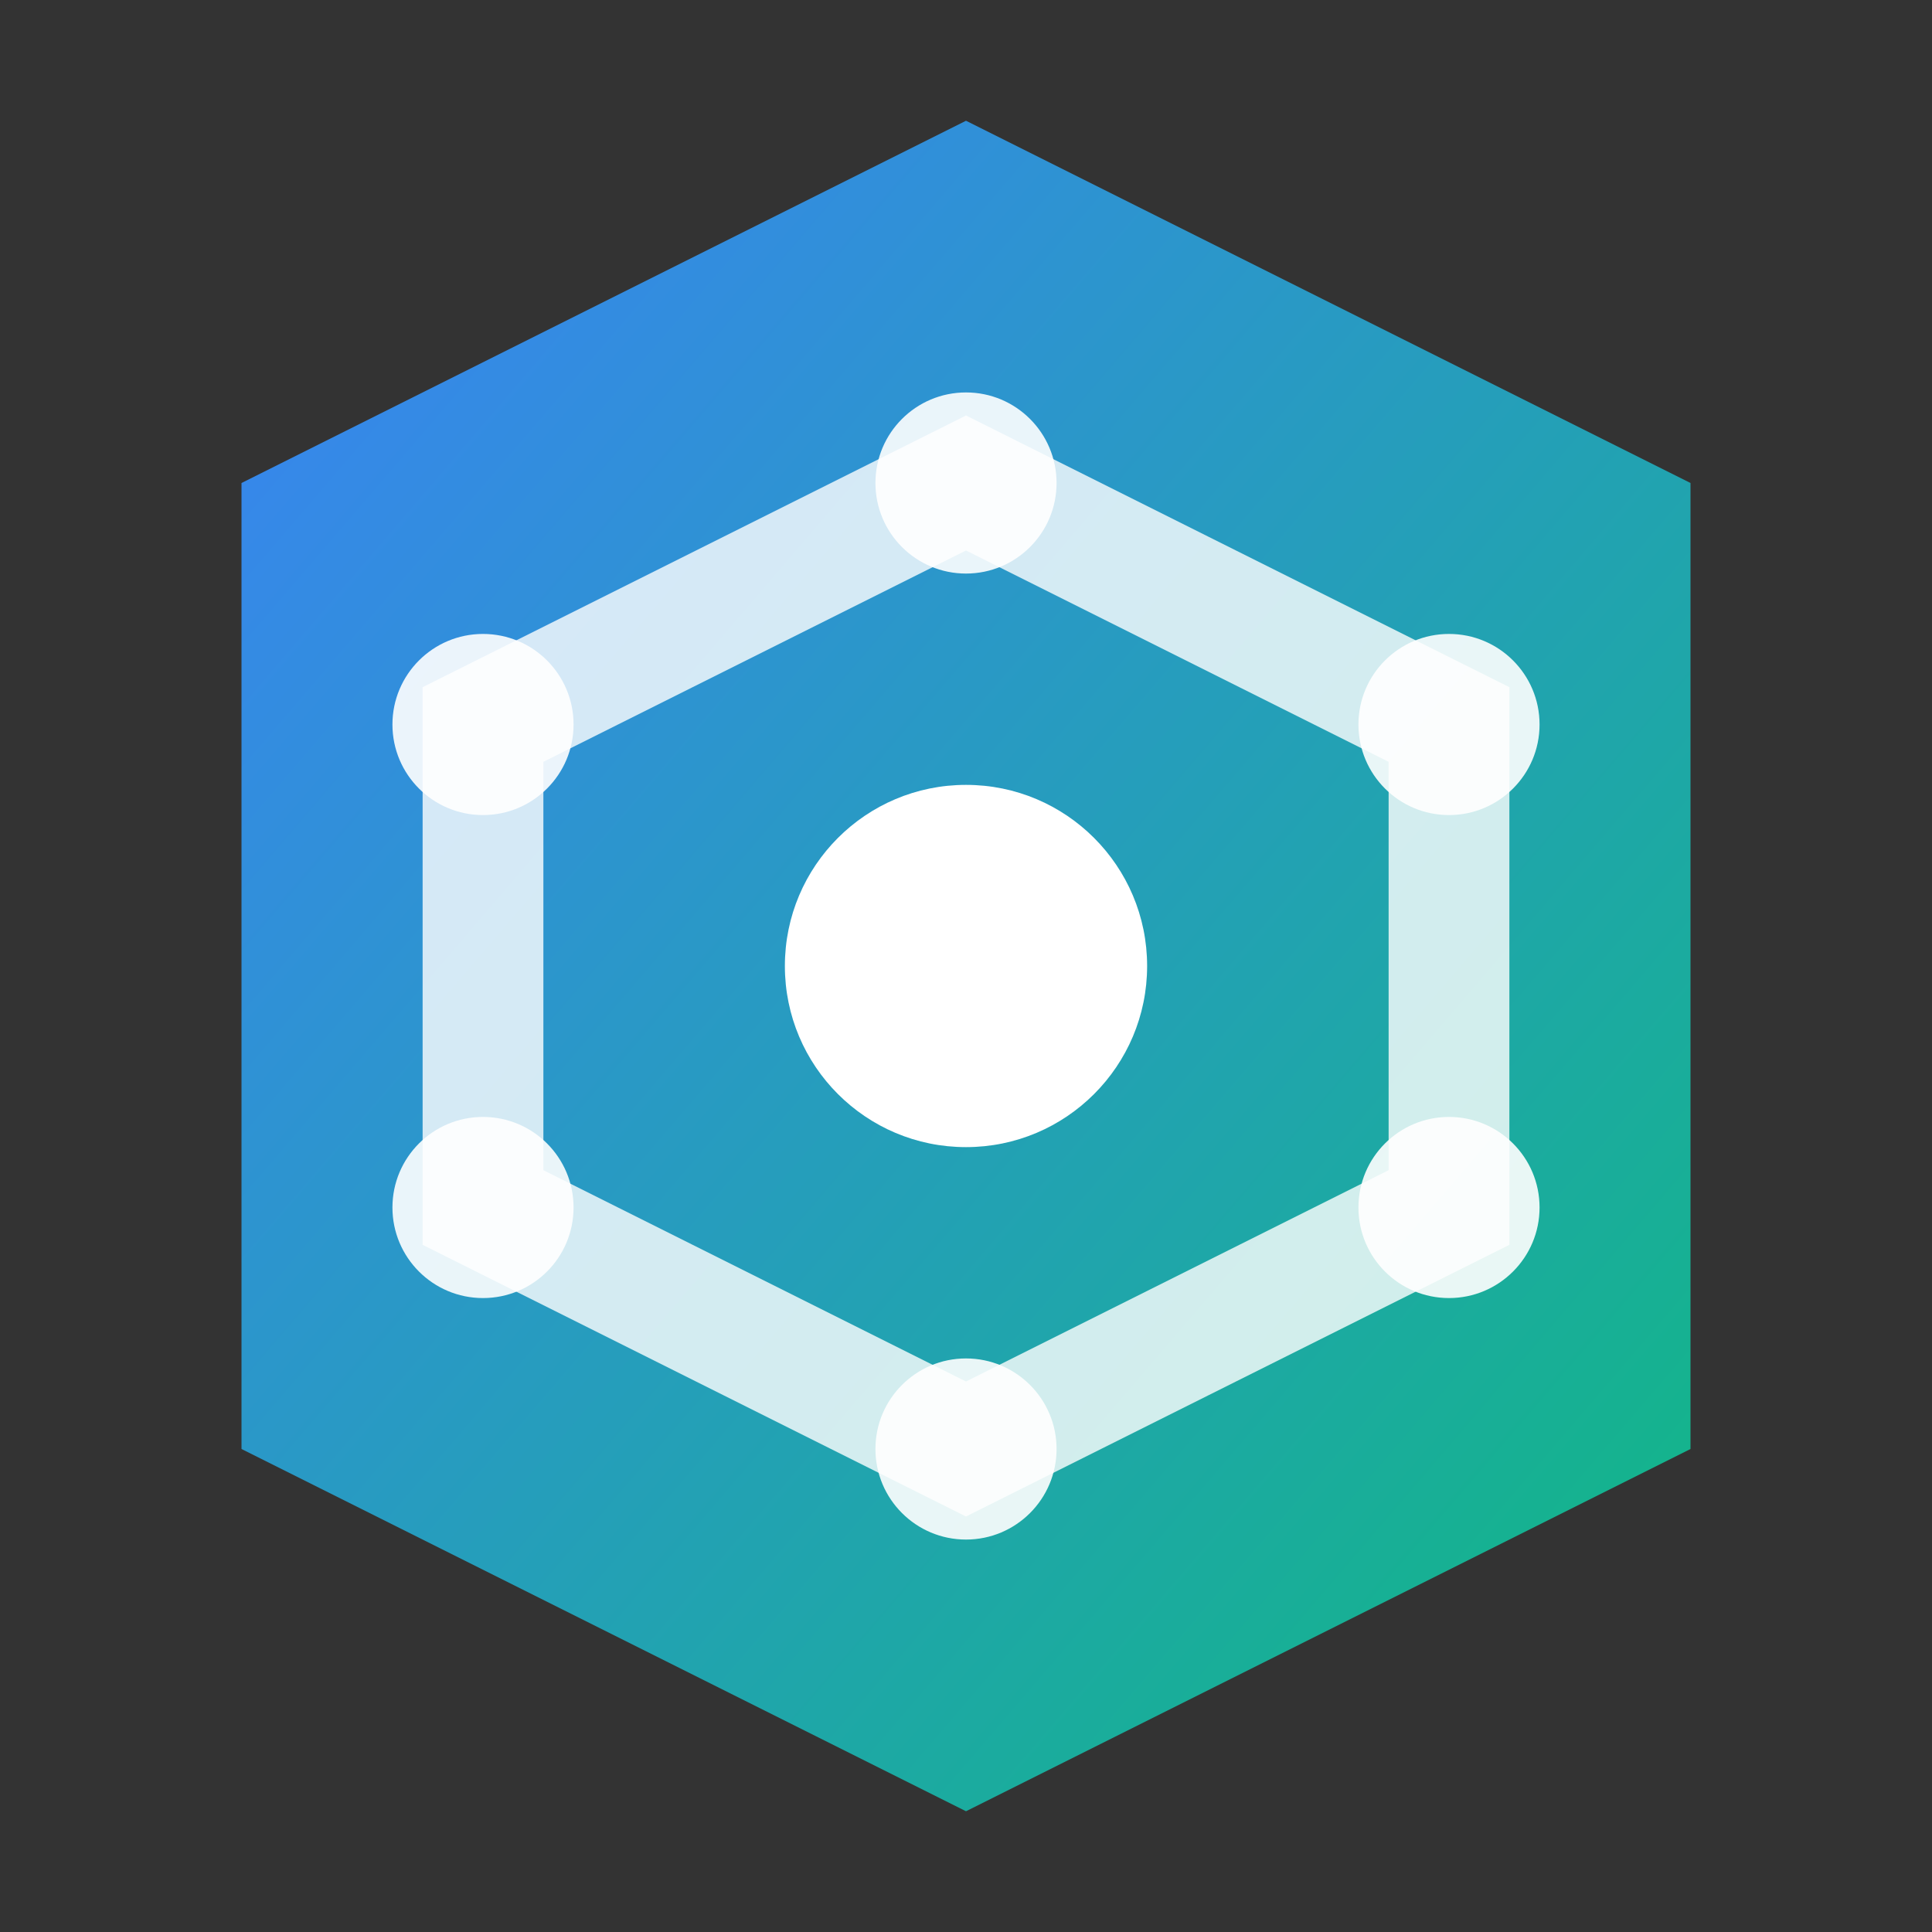 <svg width="32" height="32" viewBox="0 0 32 32" fill="none" xmlns="http://www.w3.org/2000/svg">
  <rect x="0" y="0" width="32" height="32" fill="#333333" stroke="none"/>
  <defs>
    <linearGradient id="gradient" x1="0%" y1="0%" x2="100%" y2="100%">
      <stop offset="0%" style="stop-color:#3b82f6;stop-opacity:1" />
      <stop offset="100%" style="stop-color:#10b981;stop-opacity:1" />
    </linearGradient>
  </defs>
  
  <!-- Abstract geometric shape representing unified interface -->
  <path d="M16 2L28 8v16L16 30L4 24V8L16 2z" fill="url(#gradient)" stroke="none"/>
  
  <!-- Inner connecting lines representing provider connections -->
  <path d="M16 8L24 12v8L16 24L8 20v-8L16 8z" fill="none" stroke="white" stroke-width="2" opacity="0.8"/>
  
  <!-- Central hub -->
  <circle cx="16" cy="16" r="3" fill="white"/>
  
  <!-- Connection points for providers -->
  <circle cx="16" cy="8" r="1.5" fill="white" opacity="0.9"/>
  <circle cx="24" cy="12" r="1.5" fill="white" opacity="0.9"/>
  <circle cx="24" cy="20" r="1.5" fill="white" opacity="0.9"/>
  <circle cx="16" cy="24" r="1.5" fill="white" opacity="0.9"/>
  <circle cx="8" cy="20" r="1.5" fill="white" opacity="0.9"/>
  <circle cx="8" cy="12" r="1.5" fill="white" opacity="0.9"/>
</svg>
